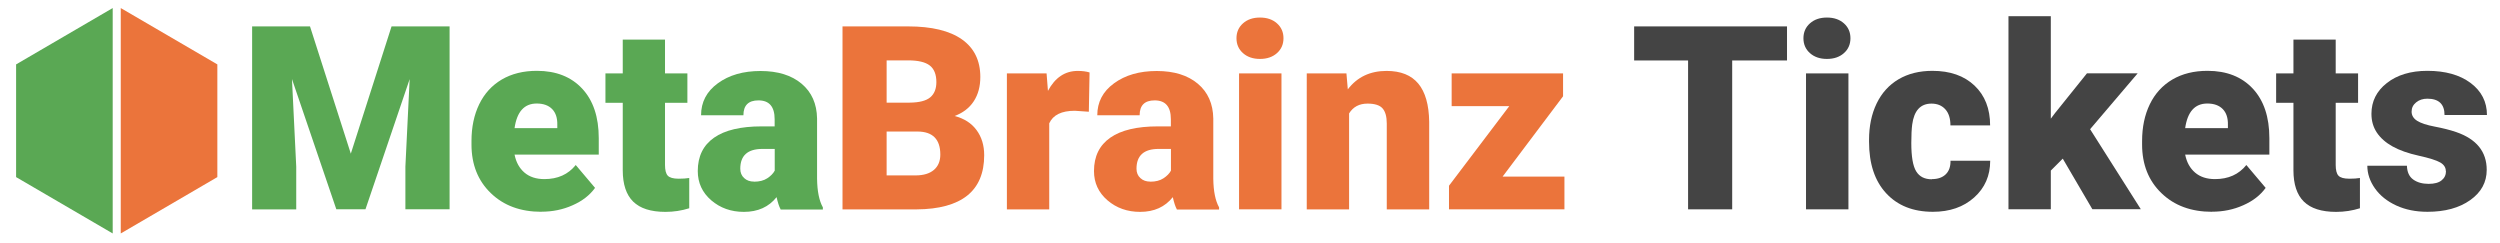 <?xml version="1.0" encoding="UTF-8"?>
<svg id="Layer_1" data-name="Layer 1" xmlns="http://www.w3.org/2000/svg" width="310.56" height="30.21" viewBox="0 0 310.56 30.21">
  <defs>
    <style>
      .cls-1 {
        fill: #5aa854;
      }

      .cls-2 {
        fill: #444;
      }

      .cls-3 {
        fill: #eb743b;
      }
    </style>
  </defs>
  <g>
    <polygon class="cls-1" points="14 1 2 8 2 22 14 29 14 1"/>
    <polygon class="cls-3" points="15 1 27 8 27 22 15 29 15 1"/>
  </g>
  <g>
    <path class="cls-1" d="m38.51,3.28l5.07,15.81,5.06-15.81h7.21v22.72h-5.49v-5.31l.53-10.86-5.49,16.17h-3.62l-5.51-16.18.53,10.88v5.31h-5.48V3.28h7.19Z"/>
    <path class="cls-1" d="m67.26,26.31c-2.59,0-4.69-.77-6.29-2.32-1.6-1.54-2.4-3.56-2.4-6.03v-.44c0-1.73.32-3.25.96-4.57.64-1.32,1.57-2.34,2.8-3.07,1.23-.72,2.68-1.08,4.37-1.08,2.37,0,4.25.74,5.62,2.21,1.37,1.47,2.06,3.52,2.06,6.16v2.04h-10.46c.19.95.6,1.69,1.23,2.23s1.46.81,2.47.81c1.67,0,2.96-.58,3.9-1.75l2.4,2.84c-.66.91-1.58,1.63-2.79,2.16-1.2.54-2.5.8-3.88.8Zm-.59-13.45c-1.54,0-2.46,1.02-2.75,3.06h5.31v-.41c.02-.84-.19-1.5-.64-1.96s-1.09-.69-1.92-.69Z"/>
    <path class="cls-1" d="m82.61,4.92v4.2h2.78v3.65h-2.78v7.72c0,.63.11,1.08.34,1.33.23.25.68.38,1.36.38.52,0,.96-.03,1.31-.09v3.76c-.95.3-1.93.45-2.96.45-1.81,0-3.15-.43-4.01-1.28-.86-.85-1.29-2.15-1.29-3.89v-8.38h-2.15v-3.65h2.15v-4.2h5.26Z"/>
    <path class="cls-1" d="m96.97,26c-.19-.34-.35-.85-.5-1.51-.97,1.22-2.32,1.83-4.06,1.83-1.59,0-2.94-.48-4.06-1.44-1.11-.96-1.67-2.17-1.67-3.63,0-1.83.68-3.21,2.03-4.15,1.35-.94,3.32-1.4,5.9-1.4h1.62v-.89c0-1.56-.67-2.34-2.01-2.34-1.25,0-1.87.62-1.87,1.85h-5.26c0-1.63.69-2.96,2.08-3.97,1.39-1.02,3.16-1.53,5.31-1.53s3.85.53,5.1,1.58c1.25,1.05,1.89,2.49,1.92,4.32v7.48c.02,1.55.26,2.74.72,3.56v.27h-5.26Zm-3.29-3.43c.66,0,1.2-.14,1.63-.42s.74-.6.93-.95v-2.7h-1.53c-1.83,0-2.75.82-2.75,2.46,0,.48.16.87.48,1.16.32.3.73.44,1.23.44Z"/>
    <path class="cls-3" d="m104.66,26V3.28h8.16c2.92,0,5.15.54,6.67,1.61,1.52,1.07,2.29,2.63,2.29,4.67,0,1.18-.27,2.18-.81,3.01-.54.83-1.34,1.45-2.39,1.84,1.19.31,2.1.89,2.73,1.75.63.85.95,1.89.95,3.12,0,2.23-.71,3.9-2.11,5.02-1.41,1.12-3.5,1.69-6.27,1.71h-9.22Zm5.48-13.25h2.86c1.2-.01,2.05-.23,2.56-.66s.76-1.06.76-1.89c0-.96-.28-1.65-.83-2.07-.55-.42-1.44-.63-2.67-.63h-2.68v5.26Zm0,3.59v5.45h3.59c.99,0,1.75-.23,2.28-.68.53-.45.8-1.09.8-1.91,0-1.89-.94-2.85-2.82-2.86h-3.84Z"/>
    <path class="cls-3" d="m135.25,13.88l-1.73-.12c-1.65,0-2.71.52-3.18,1.56v10.69h-5.26V9.12h4.93l.17,2.17c.88-1.65,2.12-2.48,3.7-2.48.56,0,1.05.06,1.47.19l-.09,4.88Z"/>
    <path class="cls-3" d="m146.19,26c-.19-.34-.35-.85-.5-1.51-.97,1.22-2.32,1.83-4.06,1.83-1.59,0-2.94-.48-4.06-1.44-1.11-.96-1.67-2.17-1.67-3.63,0-1.83.68-3.21,2.03-4.15,1.35-.94,3.32-1.4,5.9-1.4h1.62v-.89c0-1.56-.67-2.34-2.01-2.34-1.25,0-1.87.62-1.87,1.85h-5.26c0-1.63.69-2.96,2.08-3.97,1.39-1.02,3.16-1.53,5.31-1.53s3.85.53,5.1,1.58c1.25,1.05,1.89,2.49,1.92,4.32v7.48c.02,1.55.26,2.74.72,3.56v.27h-5.26Zm-3.29-3.43c.66,0,1.2-.14,1.63-.42s.74-.6.93-.95v-2.7h-1.53c-1.83,0-2.75.82-2.75,2.46,0,.48.16.87.48,1.16.32.3.73.44,1.23.44Z"/>
    <path class="cls-3" d="m153.6,4.75c0-.75.27-1.37.81-1.85s1.24-.72,2.11-.72,1.57.24,2.11.72.81,1.1.81,1.85-.27,1.37-.81,1.85-1.24.72-2.11.72-1.57-.24-2.11-.72-.81-1.1-.81-1.85Zm5.59,21.25h-5.27V9.12h5.27v16.88Z"/>
    <path class="cls-3" d="m167.26,9.12l.17,1.98c1.17-1.53,2.77-2.29,4.82-2.29,1.76,0,3.07.53,3.94,1.58.87,1.05,1.32,2.63,1.35,4.74v10.88h-5.27v-10.66c0-.85-.17-1.48-.52-1.88-.34-.4-.97-.6-1.87-.6-1.03,0-1.79.41-2.29,1.22v11.92h-5.26V9.12h4.93Z"/>
    <path class="cls-3" d="m186.65,21.94h7.69v4.06h-14.34v-2.93l7.49-9.89h-7.16v-4.06h13.84v2.84l-7.52,9.99Z"/>
    <path class="cls-2" d="m222,7.51h-6.82v18.49h-5.48V7.51h-6.7V3.28h18.99v4.23Z"/>
    <path class="cls-2" d="m224.03,4.75c0-.75.27-1.37.81-1.85s1.24-.72,2.11-.72,1.57.24,2.11.72.81,1.1.81,1.85-.27,1.37-.81,1.85-1.24.72-2.11.72-1.57-.24-2.11-.72-.81-1.1-.81-1.85Zm5.59,21.25h-5.27V9.12h5.27v16.88Z"/>
    <path class="cls-2" d="m239.99,22.25c.74,0,1.31-.2,1.72-.6.41-.4.6-.96.59-1.68h4.93c0,1.85-.66,3.37-1.99,4.56-1.33,1.19-3.04,1.78-5.13,1.78-2.46,0-4.39-.77-5.81-2.31-1.42-1.54-2.12-3.67-2.12-6.4v-.22c0-1.71.31-3.21.94-4.52.63-1.31,1.54-2.31,2.72-3.01,1.19-.7,2.59-1.05,4.21-1.05,2.2,0,3.94.61,5.23,1.83,1.29,1.22,1.94,2.87,1.94,4.95h-4.93c0-.87-.21-1.54-.64-2.01s-1-.7-1.72-.7c-1.36,0-2.16.87-2.39,2.61-.07.55-.11,1.31-.11,2.28,0,1.7.2,2.87.61,3.53.41.66,1.05.98,1.94.98Z"/>
    <path class="cls-2" d="m256.24,19.71l-1.48,1.48v4.81h-5.26V2.01h5.26v12.73l.53-.7,3.96-4.93h6.3l-5.91,6.94,6.3,9.94h-6.02l-3.68-6.29Z"/>
    <path class="cls-2" d="m274.79,26.31c-2.59,0-4.69-.77-6.29-2.32-1.6-1.54-2.4-3.56-2.4-6.03v-.44c0-1.73.32-3.25.96-4.57.64-1.32,1.57-2.34,2.8-3.07,1.23-.72,2.68-1.08,4.37-1.08,2.37,0,4.25.74,5.62,2.21,1.37,1.47,2.06,3.52,2.06,6.16v2.04h-10.46c.19.95.6,1.69,1.23,2.23s1.46.81,2.47.81c1.67,0,2.96-.58,3.9-1.75l2.4,2.84c-.66.91-1.58,1.63-2.79,2.16-1.2.54-2.5.8-3.88.8Zm-.59-13.45c-1.54,0-2.46,1.02-2.75,3.06h5.31v-.41c.02-.84-.19-1.5-.64-1.96s-1.09-.69-1.92-.69Z"/>
    <path class="cls-2" d="m290.15,4.92v4.2h2.78v3.65h-2.78v7.72c0,.63.11,1.08.34,1.33.23.25.68.38,1.36.38.52,0,.96-.03,1.31-.09v3.76c-.95.3-1.93.45-2.96.45-1.81,0-3.15-.43-4.01-1.28-.86-.85-1.29-2.15-1.29-3.89v-8.38h-2.15v-3.65h2.15v-4.2h5.26Z"/>
    <path class="cls-2" d="m303.83,21.26c0-.45-.23-.81-.7-1.08-.47-.27-1.36-.55-2.67-.84-1.31-.29-2.39-.67-3.25-1.15-.85-.47-1.5-1.05-1.95-1.72-.45-.68-.67-1.45-.67-2.33,0-1.55.64-2.83,1.92-3.83,1.28-1,2.96-1.51,5.03-1.51,2.23,0,4.02.5,5.37,1.51,1.35,1.01,2.03,2.34,2.03,3.98h-5.27c0-1.35-.71-2.03-2.14-2.03-.55,0-1.01.15-1.39.46-.38.31-.56.69-.56,1.15s.23.85.69,1.14,1.19.53,2.19.72c1,.19,1.88.41,2.64.67,2.54.87,3.81,2.44,3.81,4.7,0,1.54-.68,2.79-2.05,3.76-1.37.97-3.14,1.45-5.31,1.45-1.45,0-2.74-.26-3.87-.78-1.13-.52-2.02-1.23-2.65-2.12-.63-.89-.95-1.84-.95-2.82h4.92c.02.78.28,1.35.78,1.71.5.36,1.14.54,1.92.54.72,0,1.26-.15,1.61-.44.36-.29.54-.67.54-1.14Z"/>
  </g>
</svg>